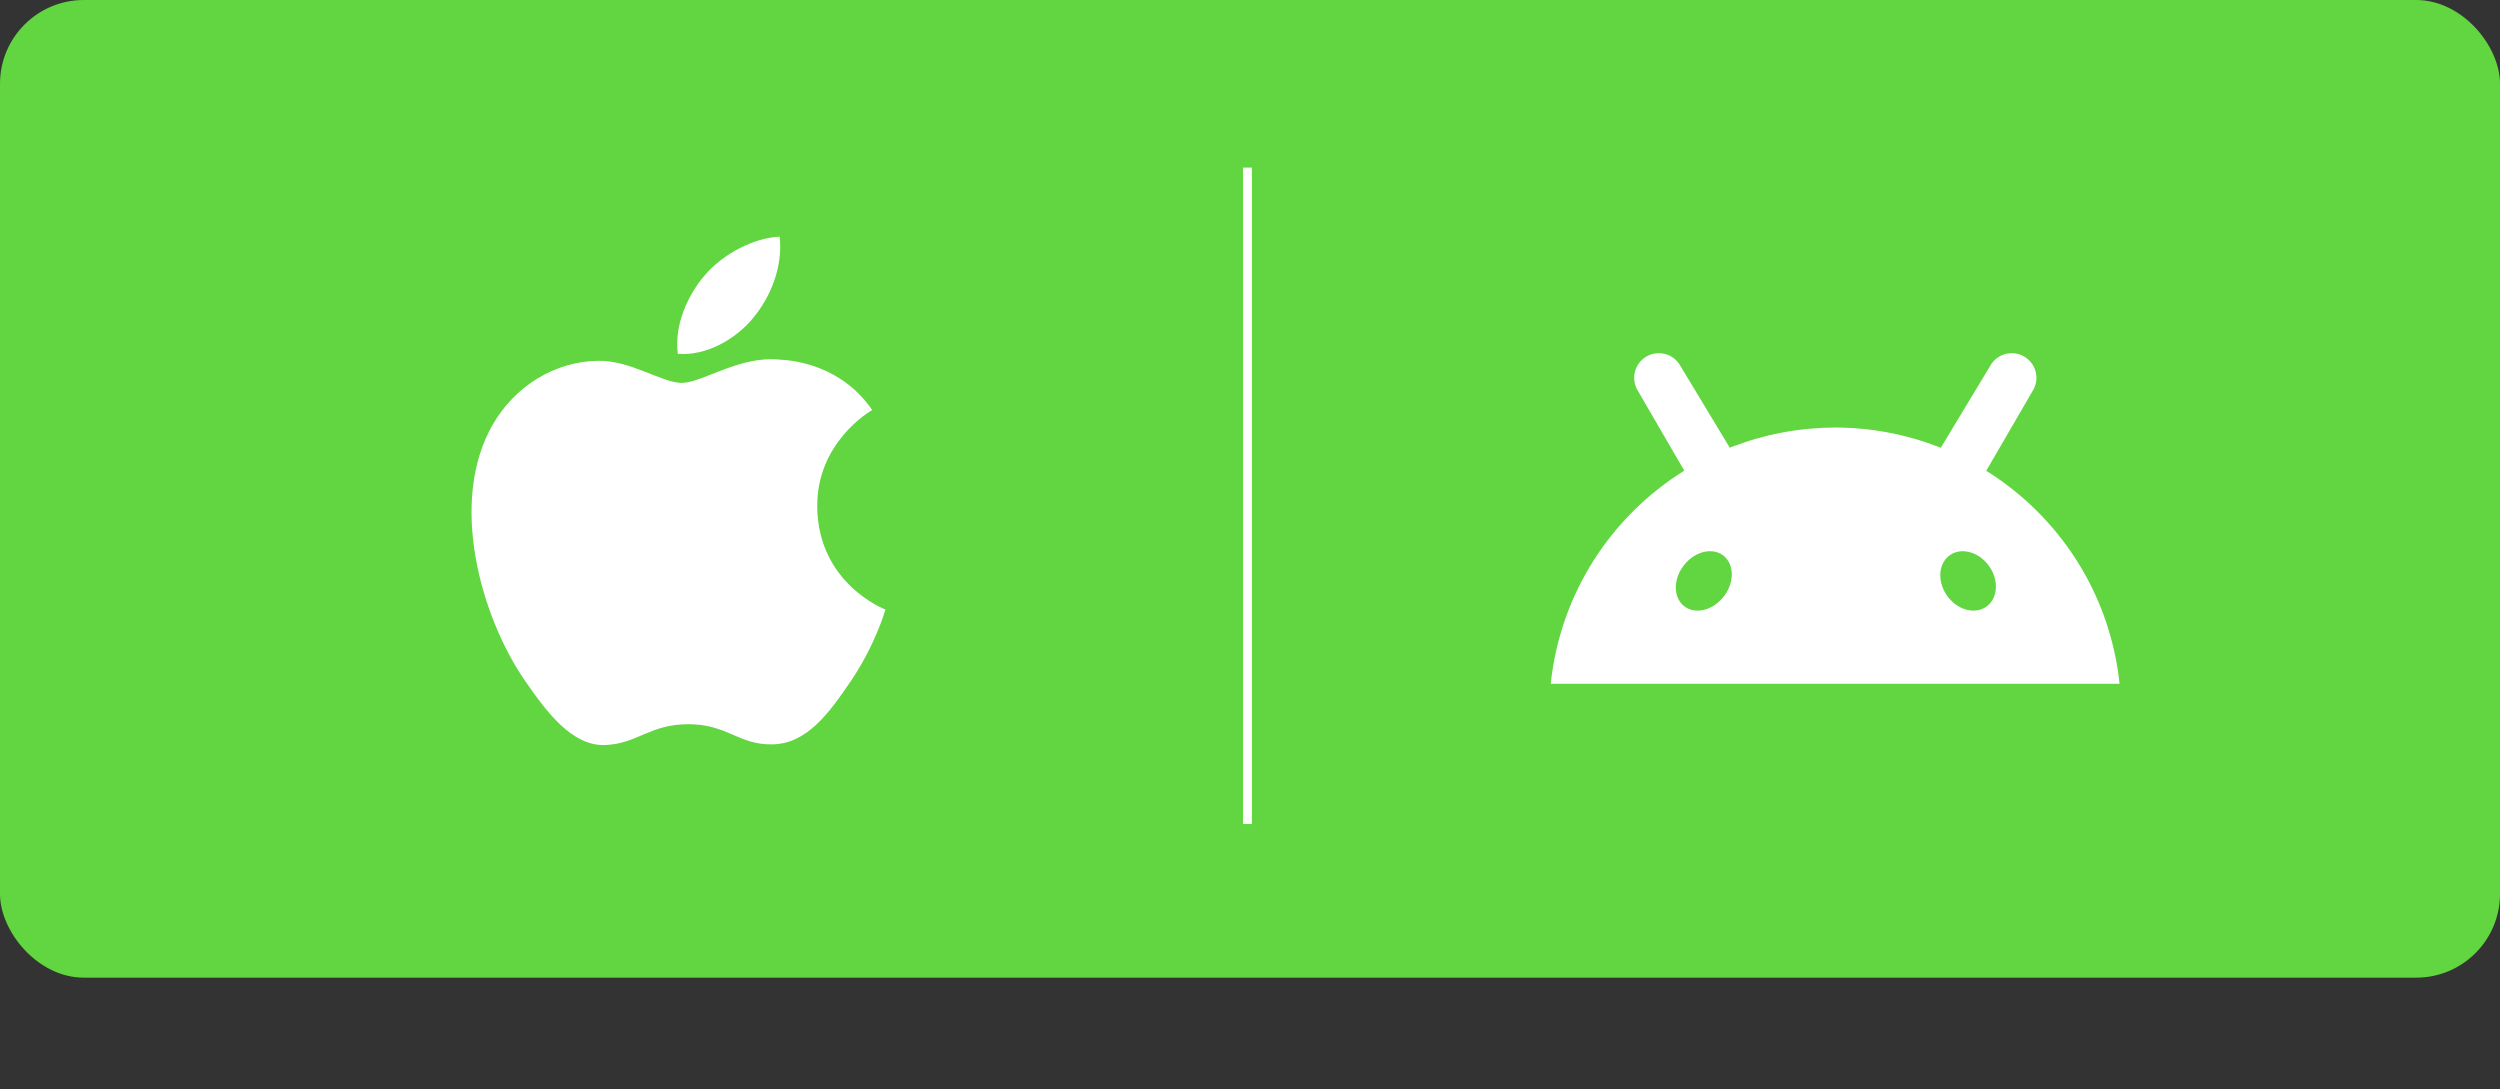 <svg width="179" height="78" viewBox="0 0 179 78" fill="none" xmlns="http://www.w3.org/2000/svg">
<rect x="0" y="0" width="179" height="78" fill="#333333" stroke="none"/>
<rect width="179" height="70" rx="6" fill="#61D640"/>
<g clip-path="url(#clip0_1_10289)">
<path d="M142.205 33.699C142.205 33.699 142.203 33.697 142.199 33.697H142.221L145.614 27.857C145.741 27.61 145.808 27.333 145.808 27.055C145.808 26.078 145.018 25.287 144.04 25.287C143.463 25.287 142.922 25.569 142.593 26.041L138.963 32.057L138.967 32.062C138.895 32.032 138.824 32.003 138.75 31.977C137.748 31.592 136.711 31.283 135.64 31.055C135.456 31.014 135.268 30.978 135.078 30.945C134.798 30.895 134.514 30.848 134.229 30.808C133.943 30.766 133.654 30.734 133.366 30.706C133.335 30.705 133.307 30.699 133.274 30.699C133.129 30.685 132.983 30.672 132.835 30.663C132.529 30.641 132.222 30.627 131.913 30.62C131.768 30.614 131.627 30.613 131.482 30.613H131.338C131.07 30.614 130.806 30.62 130.544 30.632C130.47 30.634 130.392 30.64 130.318 30.645C130.038 30.658 129.756 30.679 129.479 30.705C129.32 30.719 129.165 30.735 129.009 30.755C128.854 30.772 128.697 30.793 128.541 30.815C128.06 30.882 127.585 30.967 127.117 31.068C126.807 31.133 126.502 31.207 126.196 31.289C125.891 31.366 125.591 31.451 125.292 31.549C125.169 31.587 125.047 31.627 124.927 31.666C124.685 31.748 124.445 31.835 124.204 31.923C124.155 31.939 124.108 31.957 124.059 31.976C123.991 31.999 123.92 32.028 123.852 32.057L120.221 26.041C119.892 25.567 119.352 25.287 118.775 25.287C117.799 25.287 117.007 26.077 117.007 27.055C117.007 27.333 117.074 27.61 117.201 27.857L120.594 33.699C115.387 36.94 111.717 42.461 111.032 48.96H151.761C151.079 42.461 147.406 36.938 142.199 33.7L142.205 33.699ZM123.947 41.595C123.7 42.77 122.624 43.721 121.547 43.721C120.469 43.721 119.793 42.77 120.037 41.595C120.285 40.418 121.359 39.467 122.438 39.467C123.517 39.467 124.191 40.418 123.947 41.595ZM141.297 43.721C140.216 43.721 139.173 42.77 138.961 41.595C138.75 40.418 139.457 39.467 140.534 39.467C141.612 39.467 142.658 40.418 142.87 41.595C143.081 42.77 142.378 43.721 141.297 43.721Z" fill="white"/>
<path d="M58.514 36.282C58.565 41.79 63.347 43.623 63.399 43.647C63.359 43.775 62.635 46.259 60.879 48.825C59.362 51.043 57.788 53.252 55.307 53.297C52.868 53.342 52.088 51.853 49.3 51.853C46.512 51.853 45.645 53.252 43.336 53.344C40.942 53.436 39.118 50.947 37.589 48.738C34.465 44.216 32.077 35.967 35.284 30.397C36.877 27.633 39.724 25.881 42.815 25.834C45.167 25.791 47.384 27.416 48.823 27.416C50.262 27.416 52.955 25.46 55.79 25.747C56.976 25.796 60.308 26.227 62.446 29.358C62.275 29.464 58.473 31.679 58.514 36.284M53.933 22.757C55.204 21.219 56.059 19.078 55.826 16.947C53.995 17.019 51.778 18.169 50.464 19.706C49.287 21.067 48.255 23.247 48.533 25.335C50.576 25.493 52.664 24.298 53.935 22.759" fill="white"/>
</g>
<line x1="89.319" y1="12" x2="89.319" y2="59" stroke="white" stroke-width="0.637"/>
<defs>
<clipPath id="clip0_1_10289">
<rect width="118.006" height="62.448" fill="white" transform="translate(33.762 7.644)"/>
</clipPath>
</defs>
</svg>
